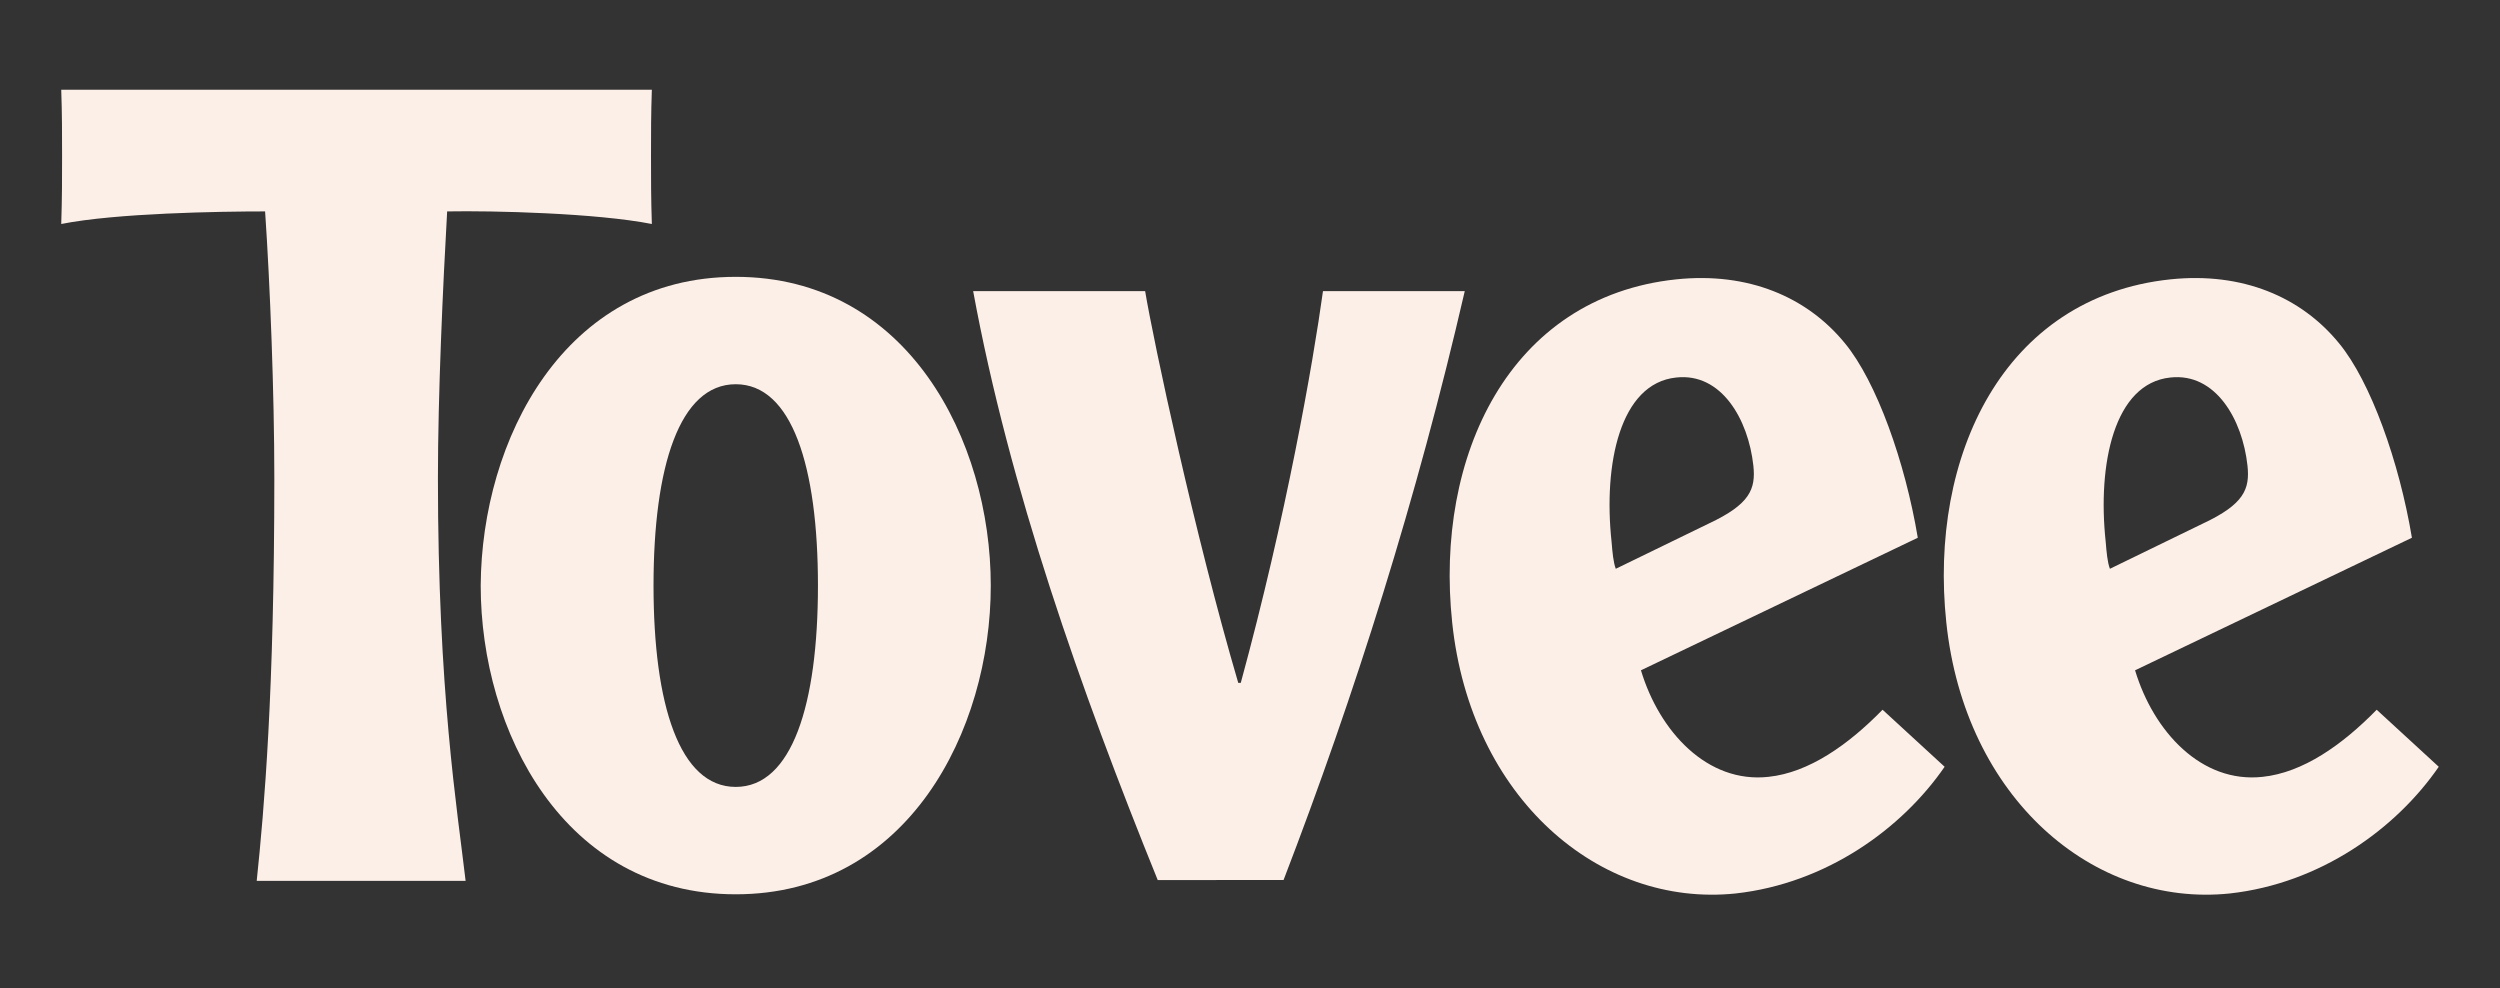 <?xml version="1.0" encoding="utf-8"?>
<!-- Generator: Adobe Illustrator 22.0.1, SVG Export Plug-In . SVG Version: 6.00 Build 0)  -->
<svg version="1.1" id="Layer_1" xmlns="http://www.w3.org/2000/svg" xmlns:xlink="http://www.w3.org/1999/xlink" x="0px" y="0px"
	 viewBox="0 0 298 117.8" style="enable-background:new 0 0 298 117.8;" xml:space="preserve">
<rect x="0" y="0" width="298" height="117.8" fill="#333333" stroke="none"/>
<style type="text/css">
	.st0{fill:#FCEFE8;}
</style>
<g>
	<path class="st0" d="M77.7,26.7c-0.1-3.1-0.1-5.4-0.1-8.1s0-5,0.1-7.9H7.3c0.1,2.9,0.1,5.3,0.1,7.9s0,5-0.1,8.1
		c6.5-1.3,18.9-1.5,24.3-1.5c0.6,8.8,1.1,21.7,1.1,31.8c0,25.5-1.2,39.4-2.1,48h24.9c-1-8.6-3.3-22.5-3.3-48c0-10,0.6-23,1.1-31.8
		C58.8,25.1,71.1,25.4,77.7,26.7z"/>
	<path class="st0" d="M87.7,33c20.5,0,30.4,19.5,30.4,36.8c0,17.3-9.9,36.8-30.4,36.8c-20.5,0-30.4-19.5-30.4-36.8
		C57.4,52.5,67.2,33,87.7,33z M87.7,45.8c-6.7,0-9.8,9.8-9.8,24c0,14.2,3.1,24,9.8,24c6.7,0,9.8-9.8,9.8-24
		C97.5,55.6,94.4,45.8,87.7,45.8z"/>
	<path class="st0" d="M136.5,34.7c1,6,5.9,29,11.1,46.7h0.3c5.4-19.8,8.6-38,9.8-46.7h16.9c-5.7,24.7-13.1,48.1-21.6,70.2H138
		c-9.2-22.7-17.7-46.8-22-70.2H136.5z"/>
	<path class="st0" d="M195.6,79.9c2.2,7.3,7.9,13.5,15.2,12.7c4.8-0.5,9.5-3.8,13.6-8l7.4,6.8c-5.1,7.4-14.1,13.9-24.9,15.1
		c-16.3,1.7-31.6-11.4-33.8-32.3c-2.1-19.8,6.8-38.8,26.7-40.9c8.6-0.9,15.6,2.1,20.1,7.6c3.8,4.6,7.2,14.2,8.7,23.2L195.6,79.9z
		 M203.7,62.4c4.9-2.3,5.6-4.1,5.3-6.9c-0.6-5.5-3.8-11.1-9.2-10.5c-6.7,0.7-8.7,10.3-7.7,19.6c0.1,1.2,0.2,2.4,0.5,3.2L203.7,62.4z
		"/>
	<path class="st0" d="M254.5,79.9c2.2,7.3,7.9,13.5,15.2,12.7c4.8-0.5,9.5-3.8,13.6-8l7.4,6.8c-5.1,7.4-14.1,13.9-24.9,15.1
		c-16.3,1.7-31.6-11.4-33.8-32.3c-2.1-19.8,6.8-38.8,26.7-40.9c8.6-0.9,15.6,2.1,20.1,7.6c3.8,4.6,7.2,14.2,8.7,23.2L254.5,79.9z
		 M262.6,62.4c4.9-2.3,5.6-4.1,5.3-6.9c-0.6-5.5-3.8-11.1-9.2-10.5c-6.7,0.7-8.7,10.3-7.7,19.6c0.1,1.2,0.2,2.4,0.5,3.2L262.6,62.4z
		"/>
</g>
</svg>
